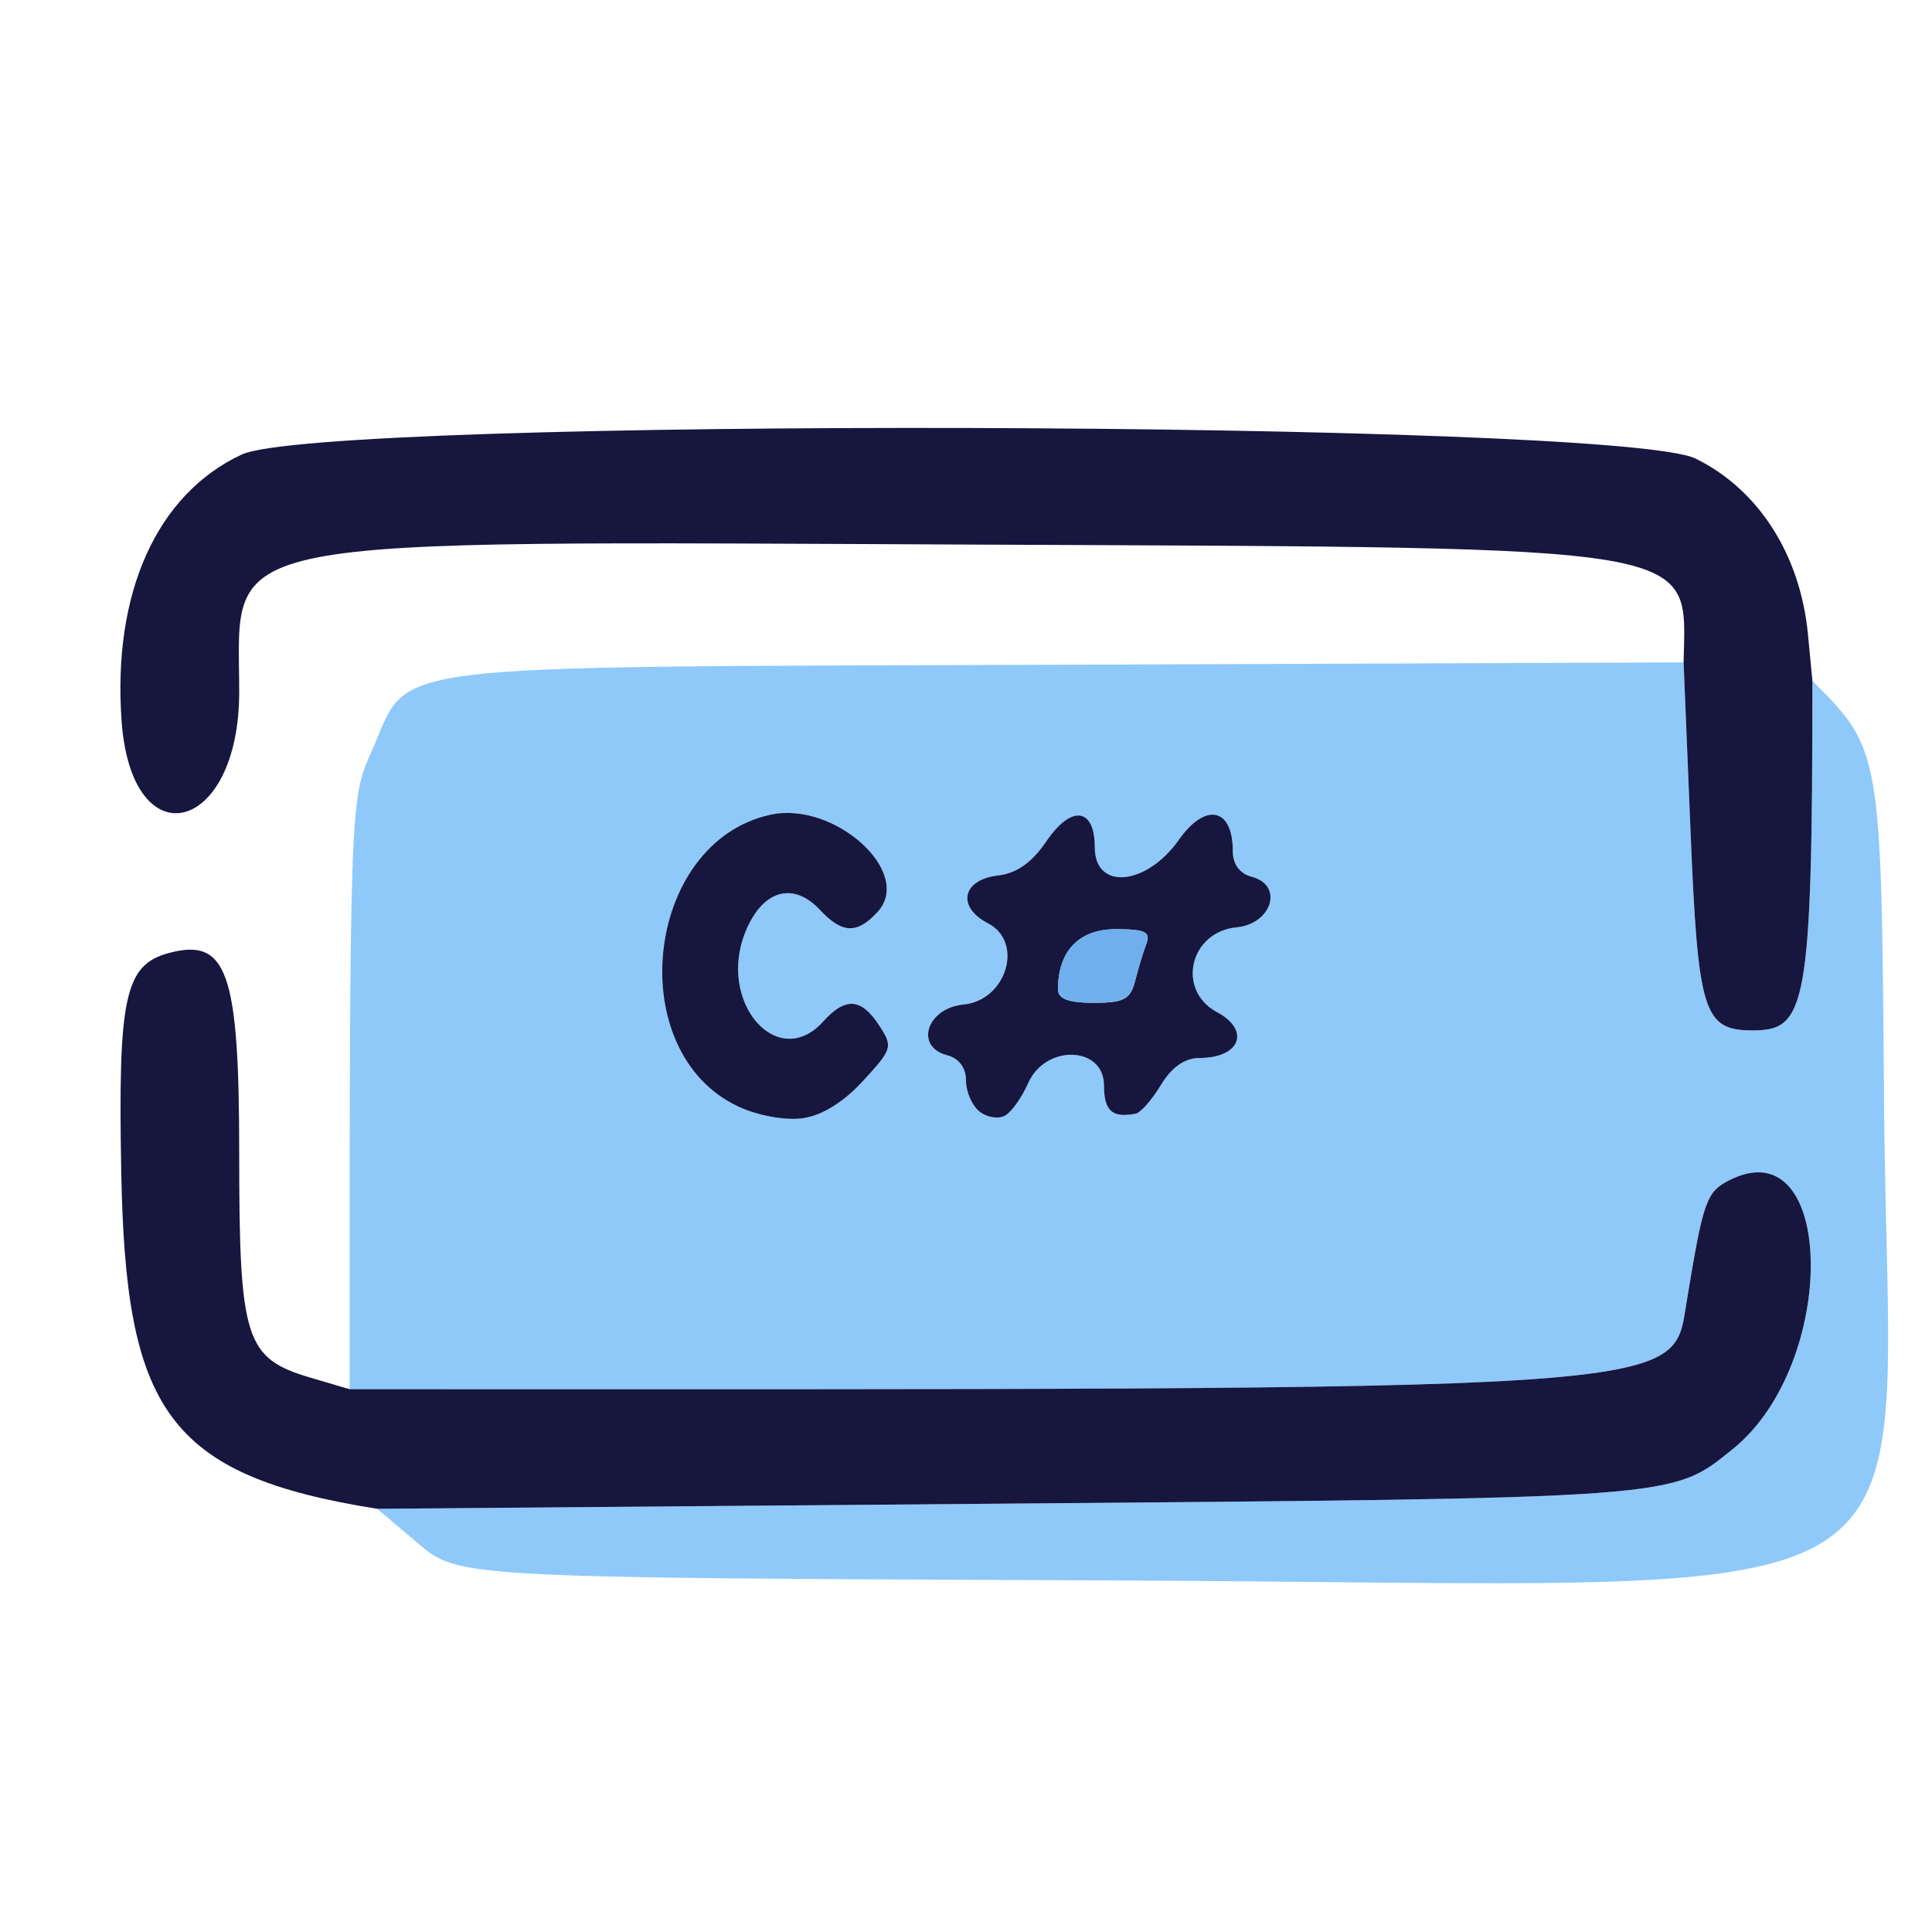 <svg width="100" height="100" viewBox="0 0 100 100" fill="none" xmlns="http://www.w3.org/2000/svg">
<g clip-path="url(#clip0_137_5)">
<path d="M19.524 78.095L50.833 77.838C87.152 77.538 86.476 77.586 89.691 75C95.171 70.586 95.024 58.314 89.524 61.081C88.319 61.691 88.167 62.119 87.3 67.381C86.514 72.133 88.309 71.909 18.095 71.905C18.095 41.705 18.114 41.395 19.214 38.933C21.328 34.209 18.686 34.543 55.233 34.405L87.143 34.286L87.5 42.976C87.886 52.419 88.171 53.333 90.714 53.333C93.467 53.333 93.809 52.229 93.809 35.238C97.381 38.824 97.381 38.824 97.519 57.133C97.733 84.676 102.157 81.976 57.062 81.8C23.738 81.667 23.738 81.667 21.633 79.881L19.524 78.095ZM39.867 42.171C33.338 43.605 32.176 54.505 38.257 57.295C39.252 57.752 40.662 58.005 41.548 57.881C42.538 57.743 43.667 57.048 44.676 55.943C46.195 54.295 46.228 54.176 45.5 53.067C44.571 51.648 43.757 51.595 42.6 52.881C40.233 55.49 37.1 51.848 38.59 48.214C39.471 46.067 41.052 45.609 42.448 47.105C43.595 48.333 44.376 48.357 45.438 47.186C47.286 45.143 43.181 41.443 39.867 42.171ZM50 55.938C50 56.524 50.324 57.248 50.714 57.548C51.109 57.848 51.7 57.933 52.033 57.738C52.367 57.543 52.9 56.791 53.214 56.071C54.109 54.038 57.143 54.129 57.143 56.191C57.143 57.505 57.571 57.881 58.786 57.643C59.038 57.595 59.624 56.929 60.09 56.157C60.648 55.238 61.328 54.762 62.076 54.762C64.195 54.762 64.748 53.329 62.99 52.386C60.881 51.252 61.576 48.238 64 48C65.838 47.824 66.452 45.819 64.8 45.386C64.167 45.219 63.809 44.738 63.809 44.052C63.809 41.805 62.395 41.51 61.014 43.471C59.333 45.852 56.667 46.095 56.667 43.862C56.667 41.795 55.448 41.643 54.157 43.548C53.41 44.648 52.619 45.205 51.657 45.314C49.8 45.529 49.5 46.943 51.138 47.791C53.01 48.762 52.095 51.781 49.867 51.995C47.976 52.176 47.324 54.171 49.01 54.614C49.638 54.781 50 55.262 50 55.938Z" fill="#8EC9F9"/>
<path d="M87.143 34.286C87.257 28.181 88.686 28.352 51.09 28.191C10.243 28.014 12.381 27.595 12.381 35.819C12.381 43.167 6.819 44.552 6.295 37.333C5.814 30.695 8.114 25.581 12.505 23.529C16.705 21.567 83.733 21.752 87.767 23.738C91.029 25.338 93.191 28.729 93.581 32.848L93.809 35.238C93.809 52.229 93.467 53.333 90.714 53.333C88.171 53.333 87.886 52.419 87.5 42.976L87.143 34.286Z" fill="#16163F"/>
<path d="M18.095 71.905C88.309 71.909 86.514 72.133 87.3 67.381C88.167 62.119 88.319 61.691 89.524 61.081C95.024 58.314 95.171 70.586 89.691 75C86.476 77.586 87.152 77.538 50.833 77.838L19.524 78.095C8.586 76.362 6.505 72.895 6.276 60.662C6.105 51.614 6.462 49.952 8.719 49.333C11.752 48.51 12.381 50.291 12.381 59.671C12.381 69.348 12.686 70.309 16.076 71.309L18.095 71.905Z" fill="#16163F"/>
<path d="M50 55.938C50 55.262 49.638 54.781 49.01 54.614C47.324 54.171 47.976 52.176 49.867 51.995C52.095 51.781 53.01 48.762 51.138 47.791C49.5 46.943 49.8 45.529 51.657 45.314C52.619 45.205 53.41 44.648 54.157 43.548C55.448 41.643 56.667 41.795 56.667 43.862C56.667 46.095 59.333 45.852 61.014 43.471C62.395 41.51 63.81 41.805 63.81 44.052C63.81 44.738 64.167 45.219 64.8 45.386C66.452 45.819 65.838 47.824 64 48C61.576 48.238 60.881 51.252 62.99 52.386C64.748 53.329 64.195 54.762 62.076 54.762C61.329 54.762 60.648 55.238 60.09 56.157C59.624 56.929 59.038 57.595 58.786 57.643C57.572 57.881 57.143 57.505 57.143 56.191C57.143 54.129 54.11 54.038 53.214 56.071C52.9 56.791 52.367 57.543 52.033 57.738C51.7 57.933 51.11 57.848 50.714 57.548C50.324 57.248 50 56.524 50 55.938ZM57.748 48.095C55.848 48.095 54.762 49.229 54.762 51.214C54.762 51.7 55.314 51.905 56.614 51.905C58.176 51.905 58.514 51.724 58.757 50.757C58.914 50.129 59.176 49.271 59.333 48.852C59.572 48.238 59.272 48.095 57.748 48.095Z" fill="#16163F"/>
<path d="M39.867 42.171C43.181 41.443 47.286 45.143 45.438 47.186C44.376 48.357 43.595 48.333 42.448 47.105C41.053 45.609 39.471 46.067 38.591 48.214C37.1 51.848 40.233 55.49 42.6 52.881C43.757 51.595 44.572 51.648 45.5 53.067C46.229 54.176 46.195 54.295 44.676 55.943C43.667 57.048 42.538 57.743 41.548 57.881C40.662 58.005 39.252 57.752 38.257 57.295C32.176 54.505 33.338 43.605 39.867 42.171Z" fill="#16163F"/>
<path d="M57.748 48.095C59.272 48.095 59.572 48.238 59.333 48.852C59.176 49.271 58.914 50.129 58.757 50.757C58.514 51.724 58.176 51.905 56.614 51.905C55.314 51.905 54.762 51.7 54.762 51.214C54.762 49.228 55.848 48.095 57.748 48.095Z" fill="#70AFED"/>
</g>
<defs>
<clipPath id="clip0_137_5">
<rect width="100" height="100" fill="white"/>
</clipPath>
</defs>
</svg>

